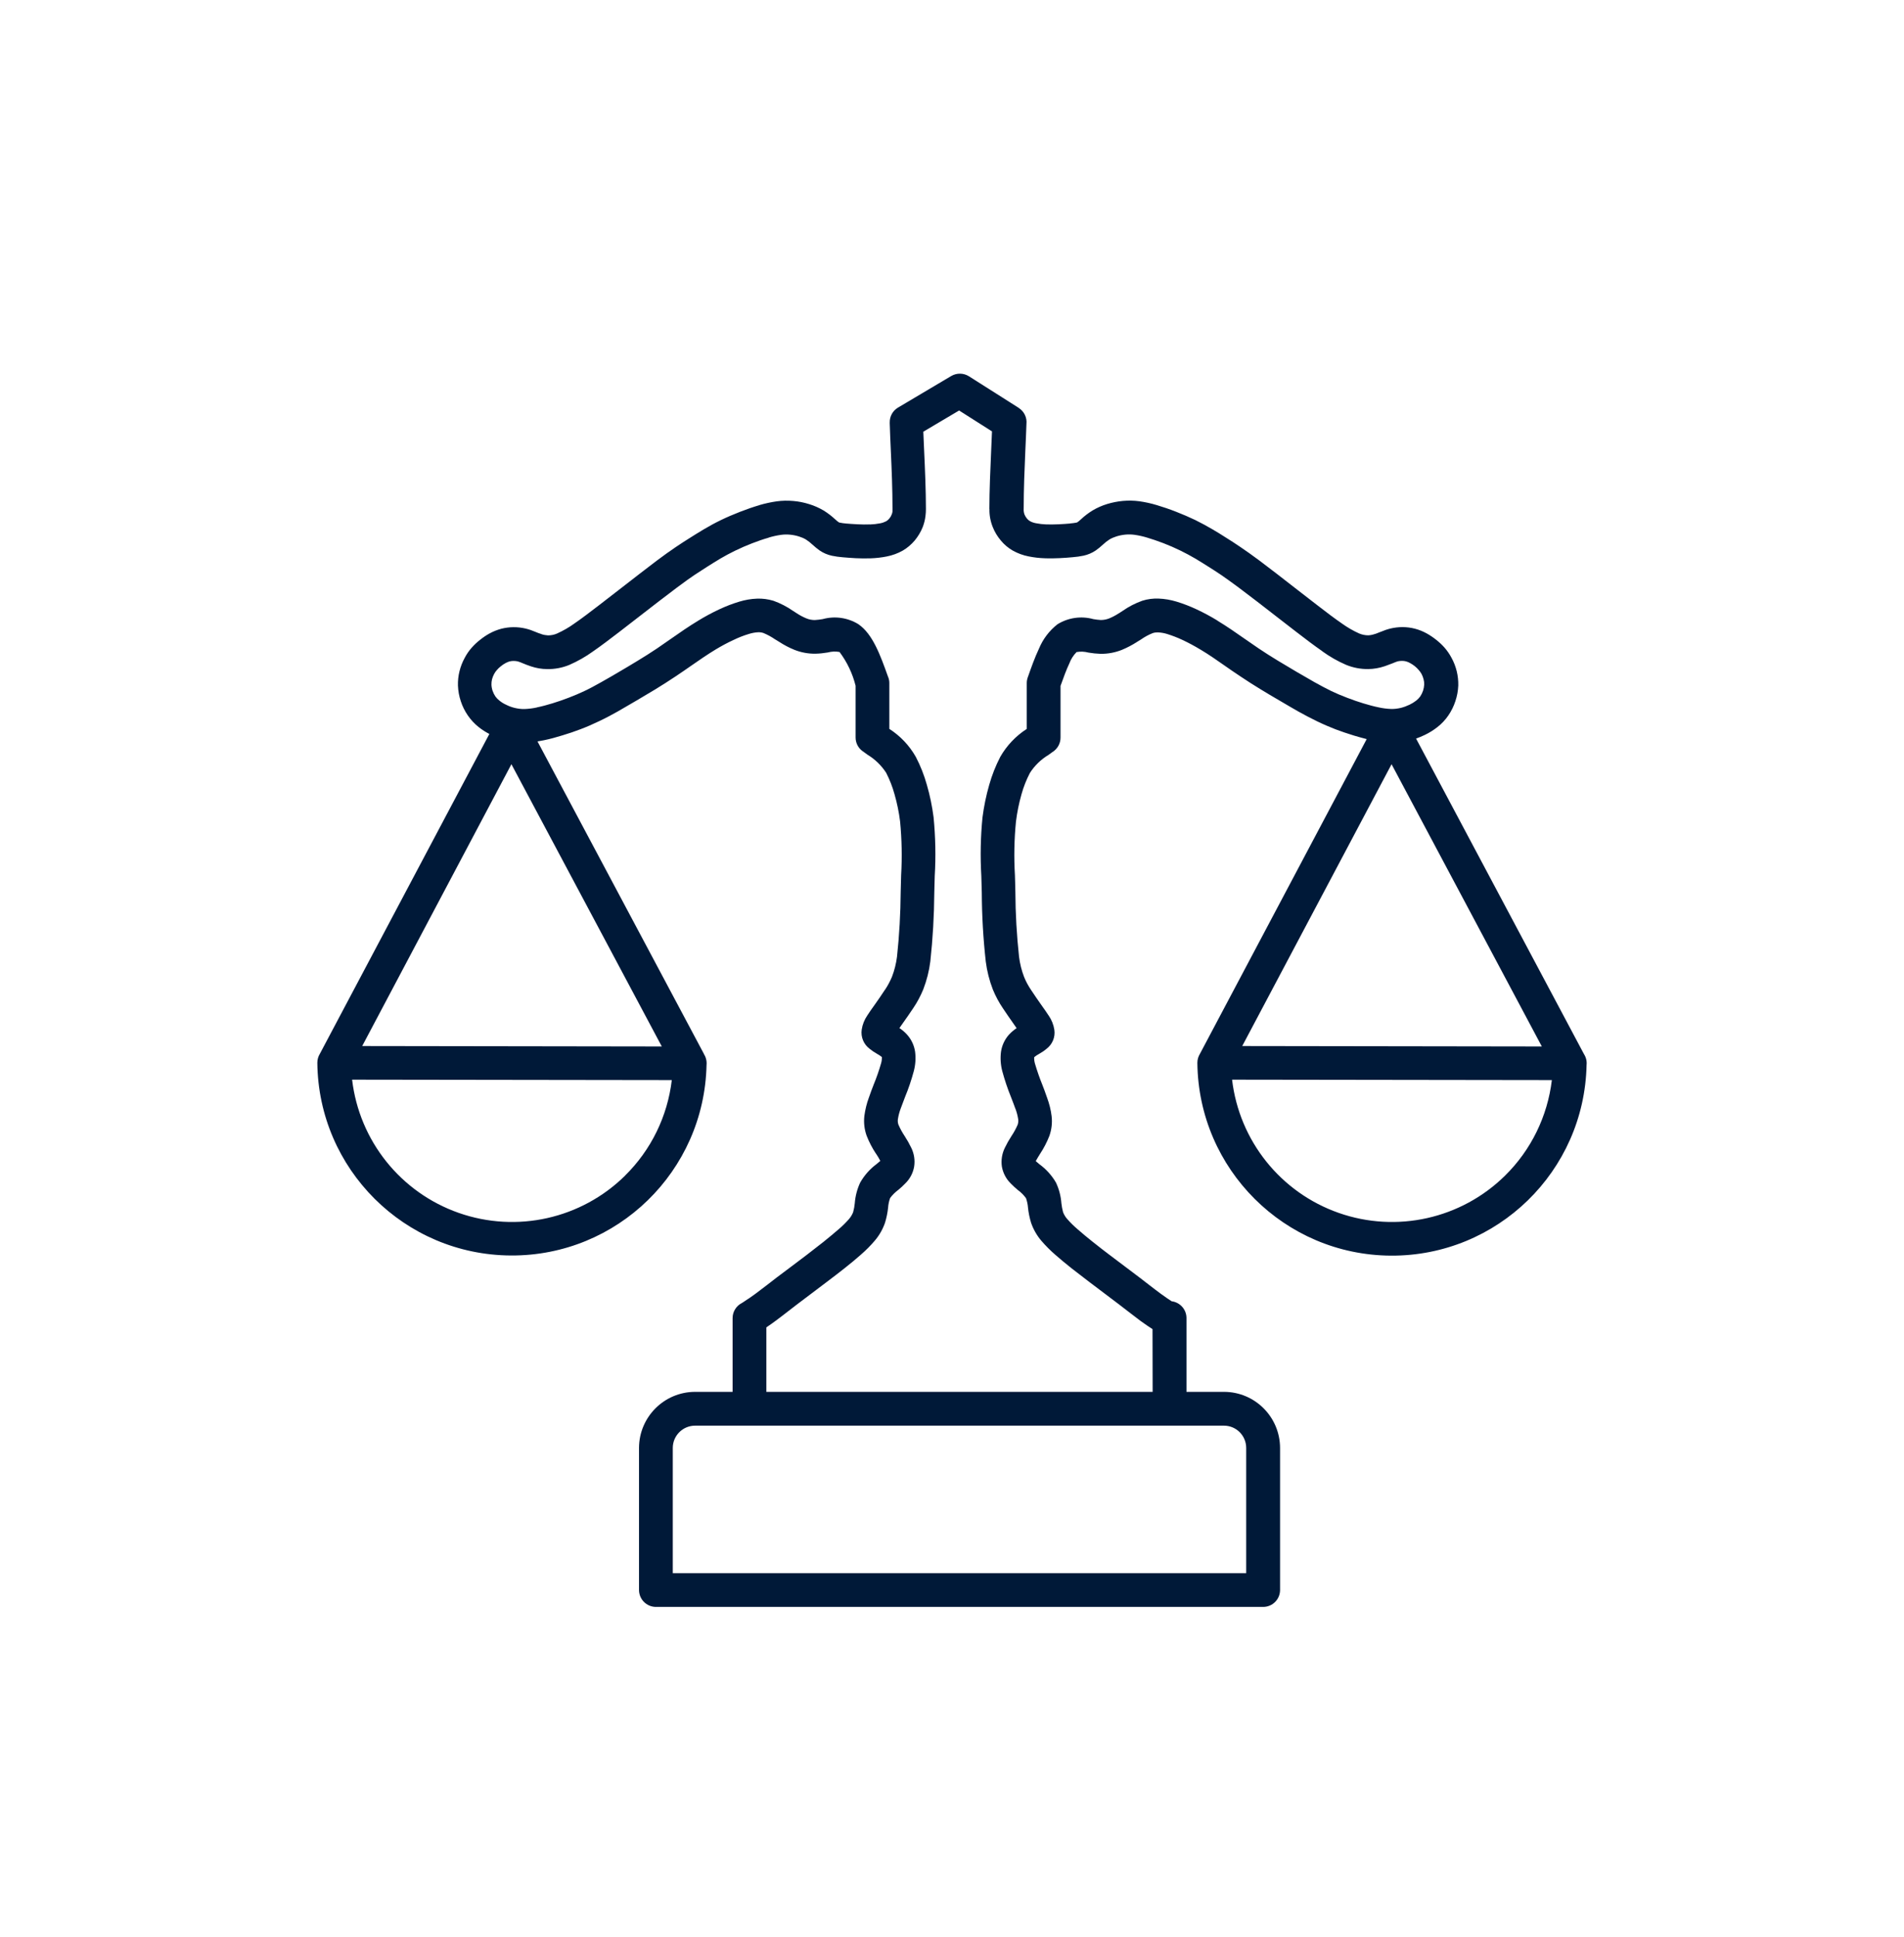 <svg width="60" height="61" viewBox="0 0 60 61" fill="none" xmlns="http://www.w3.org/2000/svg">
<g id="Frame 1321315638">
<path id="Vector" fill-rule="evenodd" clip-rule="evenodd" d="M38.572 44.903H21.902C21.516 44.904 21.203 45.216 21.201 45.602V49.548H39.271V45.602C39.269 45.216 38.958 44.904 38.572 44.903ZM32.62 36.568V36.573V36.578V36.566V36.568ZM27.764 36.568V36.58V36.575V36.57V36.568ZM36.325 43.838H24.15V41.806L24.163 41.799L24.192 41.778C24.262 41.731 24.343 41.674 24.43 41.609C24.538 41.531 24.671 41.428 24.818 41.314C24.888 41.26 24.965 41.2 25.107 41.091C25.323 40.927 25.431 40.846 25.547 40.759C25.683 40.656 25.827 40.548 26.059 40.372C26.269 40.212 26.471 40.061 26.61 39.948C26.8 39.797 26.979 39.651 27.129 39.517L27.13 39.515C27.289 39.379 27.435 39.231 27.569 39.073C27.71 38.908 27.817 38.718 27.889 38.513C27.936 38.358 27.969 38.2 27.986 38.039C27.993 37.935 28.014 37.833 28.049 37.735C28.12 37.638 28.207 37.551 28.305 37.479C28.383 37.415 28.458 37.347 28.527 37.274C28.674 37.131 28.773 36.945 28.807 36.743C28.839 36.54 28.806 36.333 28.715 36.148C28.654 36.022 28.585 35.9 28.508 35.782C28.432 35.668 28.366 35.548 28.312 35.423C28.293 35.369 28.287 35.313 28.294 35.256C28.312 35.139 28.341 35.026 28.383 34.915C28.404 34.856 28.463 34.703 28.522 34.546C28.632 34.282 28.722 34.011 28.797 33.734C28.849 33.536 28.863 33.328 28.837 33.125C28.807 32.925 28.72 32.737 28.583 32.586C28.512 32.507 28.432 32.44 28.343 32.38C28.376 32.332 28.411 32.283 28.449 32.229C28.559 32.074 28.68 31.902 28.776 31.756C28.903 31.57 29.009 31.37 29.095 31.161C29.204 30.877 29.279 30.583 29.317 30.282C29.395 29.562 29.437 28.84 29.442 28.116C29.448 27.941 29.451 27.765 29.456 27.589V27.591C29.493 26.975 29.479 26.356 29.42 25.742C29.375 25.396 29.305 25.053 29.207 24.717C29.122 24.413 29.006 24.119 28.86 23.839C28.658 23.482 28.371 23.179 28.025 22.957V21.509C28.025 21.438 28.009 21.367 27.979 21.3C27.741 20.633 27.501 19.971 27.054 19.663V19.662C26.716 19.453 26.308 19.394 25.923 19.5C25.841 19.514 25.759 19.524 25.676 19.529C25.586 19.529 25.495 19.512 25.412 19.477C25.307 19.434 25.208 19.382 25.112 19.319C25.039 19.274 25.088 19.303 24.992 19.241V19.242C24.801 19.108 24.592 19.001 24.373 18.922C24.206 18.872 24.032 18.848 23.856 18.855C23.667 18.861 23.479 18.895 23.296 18.95C23.08 19.015 22.87 19.096 22.666 19.192C22.439 19.298 22.216 19.418 22.002 19.549C21.71 19.726 21.422 19.924 21.139 20.123C20.965 20.244 20.791 20.366 20.704 20.424C20.507 20.558 20.304 20.683 20.1 20.808C19.862 20.953 19.683 21.059 19.509 21.161C19.342 21.259 19.178 21.356 18.942 21.488C18.75 21.596 18.573 21.692 18.416 21.765C18.26 21.84 18.089 21.911 17.912 21.979C17.733 22.047 17.562 22.106 17.407 22.153C17.246 22.202 17.082 22.247 16.92 22.28V22.282C16.791 22.311 16.658 22.327 16.525 22.332C16.421 22.334 16.317 22.32 16.217 22.296C16.123 22.273 16.033 22.24 15.948 22.196C15.873 22.163 15.805 22.12 15.741 22.069C15.692 22.031 15.649 21.988 15.612 21.937C15.574 21.88 15.544 21.821 15.522 21.756C15.501 21.694 15.489 21.628 15.487 21.563C15.485 21.508 15.492 21.452 15.504 21.398C15.52 21.339 15.542 21.28 15.572 21.226C15.596 21.18 15.626 21.139 15.661 21.1C15.697 21.059 15.737 21.019 15.781 20.986C15.828 20.947 15.877 20.914 15.929 20.886C15.969 20.864 16.012 20.845 16.057 20.832C16.099 20.822 16.143 20.817 16.184 20.817C16.228 20.817 16.273 20.822 16.315 20.831C16.367 20.846 16.419 20.866 16.468 20.888C16.552 20.923 16.644 20.959 16.736 20.989C16.899 21.043 17.07 21.073 17.242 21.074C17.482 21.078 17.719 21.033 17.941 20.942C18.204 20.827 18.455 20.685 18.689 20.516C18.942 20.342 19.218 20.131 19.524 19.897C19.716 19.749 19.921 19.59 20.125 19.432C20.535 19.114 20.948 18.794 21.327 18.51C21.586 18.317 21.756 18.195 21.884 18.11C22.011 18.025 22.146 17.938 22.287 17.849C22.428 17.76 22.569 17.672 22.705 17.591C22.84 17.512 22.997 17.426 23.169 17.343C23.343 17.259 23.521 17.181 23.698 17.113C23.882 17.042 24.062 16.979 24.22 16.936L24.222 16.932C24.347 16.894 24.474 16.866 24.604 16.847C24.7 16.833 24.797 16.831 24.895 16.84C24.991 16.849 25.084 16.868 25.175 16.896C25.253 16.92 25.328 16.951 25.398 16.993C25.474 17.042 25.544 17.098 25.61 17.16C25.68 17.224 25.754 17.285 25.833 17.341C25.947 17.418 26.076 17.473 26.212 17.503C26.327 17.527 26.442 17.543 26.558 17.552C26.68 17.562 26.823 17.574 26.962 17.581C27.113 17.588 27.276 17.591 27.44 17.585C27.609 17.579 27.777 17.56 27.943 17.527C28.12 17.492 28.293 17.43 28.449 17.341C28.59 17.259 28.717 17.151 28.823 17.026C28.927 16.901 29.013 16.76 29.075 16.607C29.119 16.494 29.15 16.374 29.164 16.254C29.174 16.179 29.178 16.106 29.178 16.031C29.178 15.448 29.15 14.796 29.12 14.15C29.112 13.963 29.105 13.775 29.096 13.597L30.224 12.929L31.26 13.587C31.253 13.764 31.245 13.957 31.236 14.15C31.208 14.796 31.178 15.448 31.178 16.031H31.18C31.175 16.228 31.212 16.422 31.286 16.605C31.347 16.758 31.433 16.899 31.539 17.024C31.643 17.15 31.77 17.258 31.911 17.339C32.069 17.428 32.24 17.491 32.417 17.525C32.582 17.558 32.751 17.578 32.92 17.583C33.082 17.59 33.245 17.586 33.398 17.579C33.539 17.572 33.682 17.562 33.802 17.55C33.919 17.541 34.035 17.525 34.148 17.501C34.284 17.471 34.413 17.416 34.527 17.339C34.606 17.284 34.68 17.223 34.75 17.158C34.816 17.096 34.886 17.04 34.962 16.991C35.032 16.95 35.107 16.918 35.185 16.894C35.275 16.866 35.371 16.847 35.465 16.838C35.562 16.83 35.66 16.831 35.756 16.845C35.886 16.864 36.015 16.892 36.14 16.93C36.298 16.976 36.477 17.038 36.662 17.108C36.839 17.176 37.019 17.254 37.191 17.338C37.363 17.421 37.516 17.506 37.655 17.586C37.794 17.668 37.935 17.757 38.073 17.844C38.21 17.931 38.346 18.016 38.476 18.105C38.607 18.194 38.774 18.314 39.033 18.505C39.412 18.788 39.825 19.108 40.235 19.427C40.441 19.585 40.644 19.744 40.835 19.891C41.142 20.128 41.418 20.337 41.67 20.511V20.514C41.904 20.683 42.154 20.826 42.419 20.94C42.641 21.031 42.878 21.076 43.118 21.073C43.29 21.071 43.461 21.041 43.624 20.987C43.642 20.982 43.657 20.977 43.673 20.97C43.761 20.939 43.831 20.911 43.895 20.887C43.946 20.864 43.996 20.845 44.047 20.829C44.092 20.82 44.136 20.815 44.181 20.815C44.224 20.815 44.266 20.82 44.308 20.831C44.353 20.843 44.397 20.862 44.437 20.885C44.489 20.913 44.539 20.946 44.584 20.982C44.628 21.017 44.668 21.057 44.704 21.099C44.739 21.137 44.769 21.179 44.795 21.224C44.824 21.278 44.847 21.337 44.861 21.396C44.875 21.45 44.882 21.506 44.88 21.561C44.877 21.626 44.864 21.692 44.844 21.755C44.823 21.817 44.793 21.878 44.755 21.936C44.718 21.986 44.675 22.029 44.626 22.068C44.562 22.118 44.492 22.16 44.419 22.195C44.334 22.236 44.243 22.27 44.151 22.294C44.05 22.318 43.948 22.332 43.843 22.33C43.711 22.325 43.577 22.309 43.448 22.28C43.287 22.247 43.123 22.202 42.961 22.153C42.808 22.106 42.641 22.05 42.457 21.979C42.272 21.909 42.109 21.84 41.952 21.765C41.796 21.688 41.618 21.595 41.427 21.488C41.19 21.354 41.027 21.259 40.86 21.161C40.686 21.059 40.507 20.953 40.268 20.808C40.065 20.685 39.861 20.556 39.665 20.424C39.578 20.365 39.404 20.246 39.228 20.123C38.944 19.924 38.659 19.726 38.365 19.549L38.367 19.547C38.153 19.416 37.93 19.296 37.702 19.19C37.499 19.095 37.288 19.013 37.072 18.948C36.89 18.893 36.702 18.86 36.511 18.853C36.337 18.846 36.163 18.868 35.996 18.921C35.776 18.999 35.568 19.107 35.376 19.241C35.281 19.302 35.329 19.272 35.256 19.319V19.317C35.161 19.38 35.062 19.432 34.957 19.476C34.872 19.51 34.781 19.528 34.689 19.528C34.611 19.523 34.533 19.514 34.454 19.5C34.072 19.394 33.661 19.453 33.324 19.662C33.064 19.865 32.864 20.131 32.739 20.434C32.608 20.711 32.497 21.022 32.388 21.334H32.386C32.367 21.391 32.356 21.45 32.356 21.511V22.958C32.01 23.181 31.723 23.484 31.52 23.84C31.375 24.12 31.259 24.415 31.173 24.719C31.076 25.055 31.006 25.397 30.961 25.744C30.9 26.358 30.888 26.977 30.924 27.593C30.93 27.769 30.935 27.944 30.939 28.12V28.118C30.942 28.842 30.984 29.564 31.064 30.284C31.102 30.585 31.177 30.879 31.286 31.163C31.372 31.372 31.478 31.572 31.605 31.758C31.7 31.904 31.822 32.076 31.93 32.231C31.968 32.283 32.003 32.334 32.036 32.382C31.949 32.441 31.869 32.509 31.796 32.587C31.66 32.739 31.573 32.927 31.544 33.127C31.518 33.33 31.532 33.537 31.584 33.736C31.659 34.012 31.749 34.284 31.857 34.548C31.918 34.705 31.977 34.859 31.996 34.917H31.998C32.04 35.028 32.069 35.141 32.087 35.258C32.094 35.315 32.087 35.371 32.069 35.425C32.015 35.55 31.949 35.67 31.873 35.783C31.796 35.901 31.727 36.023 31.666 36.15C31.575 36.335 31.542 36.542 31.572 36.745C31.608 36.947 31.706 37.133 31.852 37.276C31.923 37.349 31.998 37.417 32.075 37.481C32.174 37.552 32.259 37.639 32.332 37.737C32.365 37.834 32.388 37.935 32.395 38.038C32.412 38.2 32.445 38.358 32.492 38.513C32.563 38.718 32.671 38.908 32.81 39.073C32.946 39.231 33.092 39.379 33.249 39.515C33.4 39.649 33.578 39.795 33.767 39.946C33.908 40.057 34.108 40.211 34.319 40.371C34.548 40.545 34.694 40.654 34.83 40.757C34.947 40.846 35.053 40.926 35.27 41.089C35.413 41.197 35.489 41.258 35.559 41.312C35.709 41.428 35.841 41.529 35.947 41.608C36.09 41.712 36.224 41.801 36.319 41.862L36.323 43.838H36.325ZM11.414 32.946L20.855 32.96L16.116 24.07L11.414 32.946ZM19.699 37.027H19.697C20.516 36.222 21.035 35.16 21.17 34.019L11.096 34.005C11.322 35.931 12.625 37.559 14.454 38.201C16.284 38.843 18.319 38.388 19.699 37.027ZM39.146 32.946L48.587 32.96L43.852 24.07L39.146 32.946ZM47.429 37.027C48.247 36.222 48.767 35.16 48.903 34.019L38.826 34.005C39.053 35.931 40.355 37.559 42.184 38.201C44.012 38.843 46.048 38.388 47.429 37.027ZM49.997 33.546C49.925 36.895 47.18 39.565 43.831 39.548C40.482 39.529 37.769 36.827 37.732 33.478V33.475C37.732 33.376 37.76 33.278 37.812 33.193L43.068 23.279C42.934 23.245 42.8 23.207 42.662 23.166C42.457 23.103 42.264 23.038 42.088 22.971C41.913 22.903 41.713 22.819 41.504 22.718C41.295 22.617 41.104 22.515 40.918 22.412C40.778 22.334 40.561 22.205 40.335 22.073C40.117 21.946 39.896 21.816 39.726 21.711C39.521 21.586 39.308 21.452 39.086 21.302C38.879 21.163 38.755 21.08 38.633 20.993C38.362 20.803 38.089 20.613 37.83 20.459H37.828C37.647 20.349 37.459 20.248 37.268 20.158C37.111 20.084 36.951 20.022 36.788 19.971C36.692 19.94 36.593 19.923 36.492 19.918C36.436 19.916 36.38 19.923 36.327 19.94C36.194 19.992 36.071 20.06 35.954 20.142L35.82 20.224H35.822C35.672 20.319 35.516 20.401 35.352 20.469C35.138 20.554 34.91 20.596 34.679 20.593C34.552 20.589 34.425 20.575 34.3 20.554C34.178 20.521 34.051 20.516 33.926 20.537C33.827 20.638 33.748 20.758 33.7 20.89C33.604 21.092 33.512 21.344 33.42 21.603V23.233V23.232C33.42 23.419 33.322 23.592 33.162 23.689L33.039 23.778C32.802 23.921 32.602 24.114 32.454 24.347C32.343 24.561 32.254 24.785 32.19 25.017C32.11 25.298 32.052 25.585 32.016 25.874C31.96 26.438 31.95 27.003 31.983 27.567L31.99 27.805L31.997 28.097C32 28.779 32.04 29.46 32.113 30.138C32.141 30.354 32.193 30.566 32.272 30.771C32.331 30.916 32.405 31.053 32.494 31.184C32.605 31.354 32.706 31.495 32.795 31.624C32.898 31.77 32.992 31.9 33.046 31.987H33.047C33.139 32.121 33.2 32.273 33.225 32.433C33.26 32.664 33.164 32.895 32.976 33.036C32.905 33.096 32.828 33.148 32.746 33.193C32.691 33.222 32.639 33.257 32.59 33.297C32.586 33.363 32.595 33.429 32.612 33.492C32.68 33.724 32.759 33.95 32.849 34.172C32.894 34.285 32.934 34.395 32.997 34.576C33.066 34.762 33.115 34.957 33.139 35.154C33.164 35.364 33.139 35.578 33.068 35.778C32.99 35.976 32.891 36.168 32.773 36.345C32.722 36.427 32.673 36.507 32.639 36.571C32.666 36.596 32.71 36.632 32.755 36.669C32.967 36.824 33.145 37.02 33.277 37.248C33.373 37.452 33.43 37.671 33.447 37.895C33.458 37.991 33.475 38.087 33.5 38.179C33.531 38.259 33.576 38.334 33.634 38.398C33.733 38.511 33.841 38.617 33.956 38.715C34.103 38.845 34.267 38.979 34.432 39.111C34.648 39.283 34.818 39.414 34.963 39.523C35.09 39.621 35.286 39.767 35.471 39.906C35.674 40.059 35.866 40.202 35.919 40.244C35.987 40.296 36.104 40.386 36.212 40.47C36.346 40.572 36.461 40.663 36.581 40.75C36.727 40.858 36.845 40.934 36.922 40.985H36.923C37.19 41.02 37.389 41.246 37.389 41.514V43.838H38.574C39.547 43.841 40.335 44.629 40.338 45.604V50.08C40.337 50.374 40.1 50.611 39.806 50.612H20.669C20.377 50.611 20.139 50.374 20.137 50.08V45.602C20.141 44.629 20.929 43.841 21.903 43.838H23.086V41.515C23.086 41.315 23.199 41.133 23.375 41.042L23.411 41.02L23.571 40.913C23.58 40.907 23.59 40.901 23.599 40.896C23.66 40.854 23.728 40.807 23.801 40.753C23.919 40.665 24.036 40.576 24.17 40.473C24.278 40.388 24.396 40.298 24.462 40.247L24.911 39.91C25.095 39.772 25.294 39.623 25.419 39.527C25.563 39.417 25.734 39.285 25.949 39.115C26.115 38.981 26.278 38.847 26.426 38.718L26.428 38.716C26.544 38.619 26.65 38.513 26.75 38.4C26.807 38.335 26.852 38.261 26.884 38.181C26.91 38.088 26.927 37.994 26.936 37.9C26.953 37.674 27.011 37.453 27.106 37.248C27.237 37.018 27.412 36.82 27.625 36.662C27.67 36.623 27.713 36.589 27.741 36.564C27.71 36.5 27.661 36.42 27.607 36.338H27.605C27.487 36.161 27.388 35.971 27.31 35.771C27.238 35.571 27.214 35.359 27.238 35.148C27.265 34.95 27.311 34.755 27.381 34.569C27.444 34.388 27.485 34.279 27.529 34.169V34.167C27.621 33.946 27.7 33.718 27.766 33.487C27.785 33.424 27.792 33.358 27.79 33.292C27.739 33.252 27.687 33.217 27.632 33.188C27.552 33.142 27.473 33.09 27.402 33.031C27.216 32.892 27.12 32.659 27.155 32.428C27.179 32.267 27.24 32.116 27.332 31.982C27.386 31.893 27.48 31.765 27.583 31.619C27.672 31.491 27.773 31.351 27.884 31.178H27.886C27.973 31.05 28.047 30.91 28.108 30.766C28.187 30.562 28.239 30.349 28.267 30.133C28.34 29.454 28.378 28.774 28.383 28.092L28.397 27.562C28.43 26.998 28.418 26.433 28.364 25.871C28.328 25.58 28.268 25.293 28.188 25.013C28.124 24.78 28.035 24.555 27.926 24.341C27.776 24.11 27.576 23.915 27.341 23.773C27.294 23.74 27.247 23.706 27.176 23.653H27.174C27.04 23.552 26.962 23.395 26.962 23.228V21.598C26.866 21.214 26.694 20.852 26.456 20.535C26.332 20.512 26.203 20.518 26.082 20.551C25.956 20.572 25.829 20.586 25.702 20.589C25.473 20.593 25.243 20.551 25.029 20.465C24.866 20.399 24.709 20.316 24.561 20.22C24.399 20.121 24.443 20.147 24.427 20.139C24.311 20.058 24.187 19.991 24.057 19.937C24.003 19.919 23.947 19.912 23.89 19.914C23.79 19.919 23.691 19.938 23.596 19.968C23.43 20.018 23.27 20.081 23.116 20.156C22.922 20.245 22.736 20.346 22.554 20.455C22.294 20.612 22.02 20.801 21.75 20.989C21.628 21.074 21.505 21.16 21.297 21.299C21.075 21.448 20.861 21.582 20.657 21.708C20.487 21.812 20.266 21.942 20.049 22.07C19.822 22.203 19.603 22.33 19.466 22.409C19.281 22.513 19.088 22.616 18.879 22.715C18.669 22.816 18.479 22.898 18.295 22.967C18.112 23.037 17.926 23.101 17.721 23.162C17.524 23.223 17.328 23.277 17.141 23.315C17.074 23.329 17.006 23.341 16.938 23.352L22.183 33.195L22.181 33.197C22.247 33.299 22.277 33.421 22.265 33.543C22.192 36.892 19.448 39.562 16.099 39.543C12.75 39.526 10.035 36.824 10 33.475V33.472C10 33.372 10.028 33.275 10.08 33.19L15.421 23.117C15.302 23.056 15.189 22.983 15.085 22.901C14.954 22.797 14.84 22.674 14.744 22.536C14.648 22.397 14.573 22.246 14.521 22.086C14.467 21.927 14.438 21.76 14.431 21.593C14.427 21.44 14.443 21.289 14.48 21.141C14.516 20.993 14.573 20.849 14.647 20.715C14.707 20.6 14.782 20.492 14.869 20.395C14.949 20.304 15.036 20.224 15.13 20.151C15.224 20.076 15.323 20.008 15.428 19.951C15.544 19.887 15.669 19.838 15.798 19.803C15.924 19.772 16.052 19.754 16.183 19.754C16.313 19.753 16.442 19.768 16.567 19.798C16.675 19.824 16.779 19.861 16.879 19.904C16.927 19.925 16.98 19.946 17.065 19.972V19.974C17.131 19.996 17.199 20.008 17.268 20.012C17.367 20.012 17.465 19.993 17.555 19.953C17.745 19.867 17.928 19.763 18.096 19.641C18.328 19.483 18.59 19.281 18.886 19.055C19.078 18.907 19.283 18.749 19.486 18.591C19.953 18.229 20.422 17.865 20.701 17.655C20.923 17.488 21.116 17.352 21.299 17.228C21.482 17.105 21.602 17.028 21.732 16.947C21.863 16.865 22.007 16.773 22.178 16.672C22.348 16.571 22.527 16.473 22.717 16.381C22.907 16.289 23.115 16.2 23.324 16.119C23.535 16.037 23.743 15.965 23.933 15.91V15.908C24.112 15.856 24.295 15.816 24.479 15.79C24.651 15.767 24.825 15.764 24.998 15.779C25.166 15.793 25.333 15.826 25.495 15.877C25.655 15.925 25.808 15.993 25.953 16.078C26.085 16.16 26.208 16.254 26.322 16.36C26.356 16.392 26.393 16.423 26.431 16.449C26.442 16.456 26.452 16.459 26.464 16.461C26.53 16.475 26.598 16.484 26.664 16.489C26.762 16.498 26.883 16.506 27.023 16.513C27.151 16.52 27.287 16.522 27.414 16.517V16.519C27.524 16.515 27.631 16.503 27.739 16.482C27.805 16.47 27.868 16.447 27.929 16.416C27.964 16.395 27.995 16.367 28.023 16.334C28.056 16.296 28.082 16.253 28.099 16.206C28.112 16.178 28.12 16.146 28.124 16.115C28.125 16.099 28.125 16.058 28.125 16.026C28.125 15.395 28.099 14.789 28.072 14.191C28.059 13.909 28.047 13.629 28.037 13.312H28.038C28.032 13.118 28.131 12.937 28.298 12.838L29.977 11.842H29.978C30.149 11.742 30.364 11.745 30.533 11.851L32.102 12.846V12.848C32.273 12.956 32.368 13.152 32.346 13.354C32.336 13.653 32.323 13.921 32.311 14.191C32.285 14.789 32.259 15.393 32.259 16.026C32.255 16.087 32.264 16.148 32.285 16.206C32.304 16.251 32.33 16.294 32.363 16.334C32.389 16.366 32.421 16.393 32.457 16.414C32.516 16.447 32.581 16.468 32.647 16.48C32.753 16.501 32.863 16.513 32.971 16.517C33.097 16.522 33.231 16.517 33.362 16.513C33.501 16.506 33.623 16.498 33.718 16.489V16.487C33.785 16.482 33.852 16.473 33.919 16.461C33.931 16.458 33.941 16.454 33.952 16.449C33.99 16.421 34.026 16.392 34.061 16.359C34.174 16.252 34.298 16.159 34.43 16.077C34.574 15.992 34.727 15.924 34.888 15.875C35.049 15.826 35.216 15.793 35.385 15.777C35.557 15.762 35.731 15.765 35.904 15.788C36.088 15.814 36.271 15.854 36.45 15.908C36.639 15.964 36.85 16.035 37.059 16.117C37.267 16.198 37.478 16.289 37.666 16.379C37.855 16.472 38.035 16.571 38.205 16.67C38.376 16.769 38.52 16.861 38.652 16.945C38.786 17.028 38.906 17.105 39.085 17.227C39.265 17.348 39.459 17.486 39.684 17.653C39.964 17.862 40.434 18.225 40.9 18.589C41.105 18.747 41.307 18.905 41.5 19.053C41.794 19.281 42.059 19.481 42.29 19.64C42.459 19.761 42.64 19.866 42.829 19.951C42.92 19.989 43.017 20.01 43.116 20.01C43.186 20.007 43.254 19.993 43.32 19.97C43.332 19.967 43.344 19.963 43.356 19.96C43.407 19.942 43.457 19.921 43.506 19.901V19.902C43.607 19.859 43.711 19.822 43.817 19.796C43.943 19.767 44.073 19.751 44.202 19.751C44.332 19.753 44.461 19.768 44.586 19.801C44.715 19.834 44.84 19.885 44.957 19.949C45.061 20.007 45.16 20.073 45.254 20.148C45.348 20.221 45.435 20.302 45.515 20.391C45.602 20.49 45.677 20.598 45.738 20.713C45.813 20.847 45.868 20.991 45.905 21.139C45.941 21.287 45.957 21.438 45.954 21.59C45.947 21.759 45.917 21.924 45.863 22.084C45.811 22.244 45.736 22.395 45.641 22.534C45.547 22.672 45.432 22.794 45.3 22.898C45.174 22.997 45.038 23.082 44.894 23.15C44.805 23.192 44.715 23.23 44.624 23.262L49.915 33.2C49.981 33.303 50.011 33.424 49.997 33.546Z" fill="#001938"/>
</g>
</svg>
